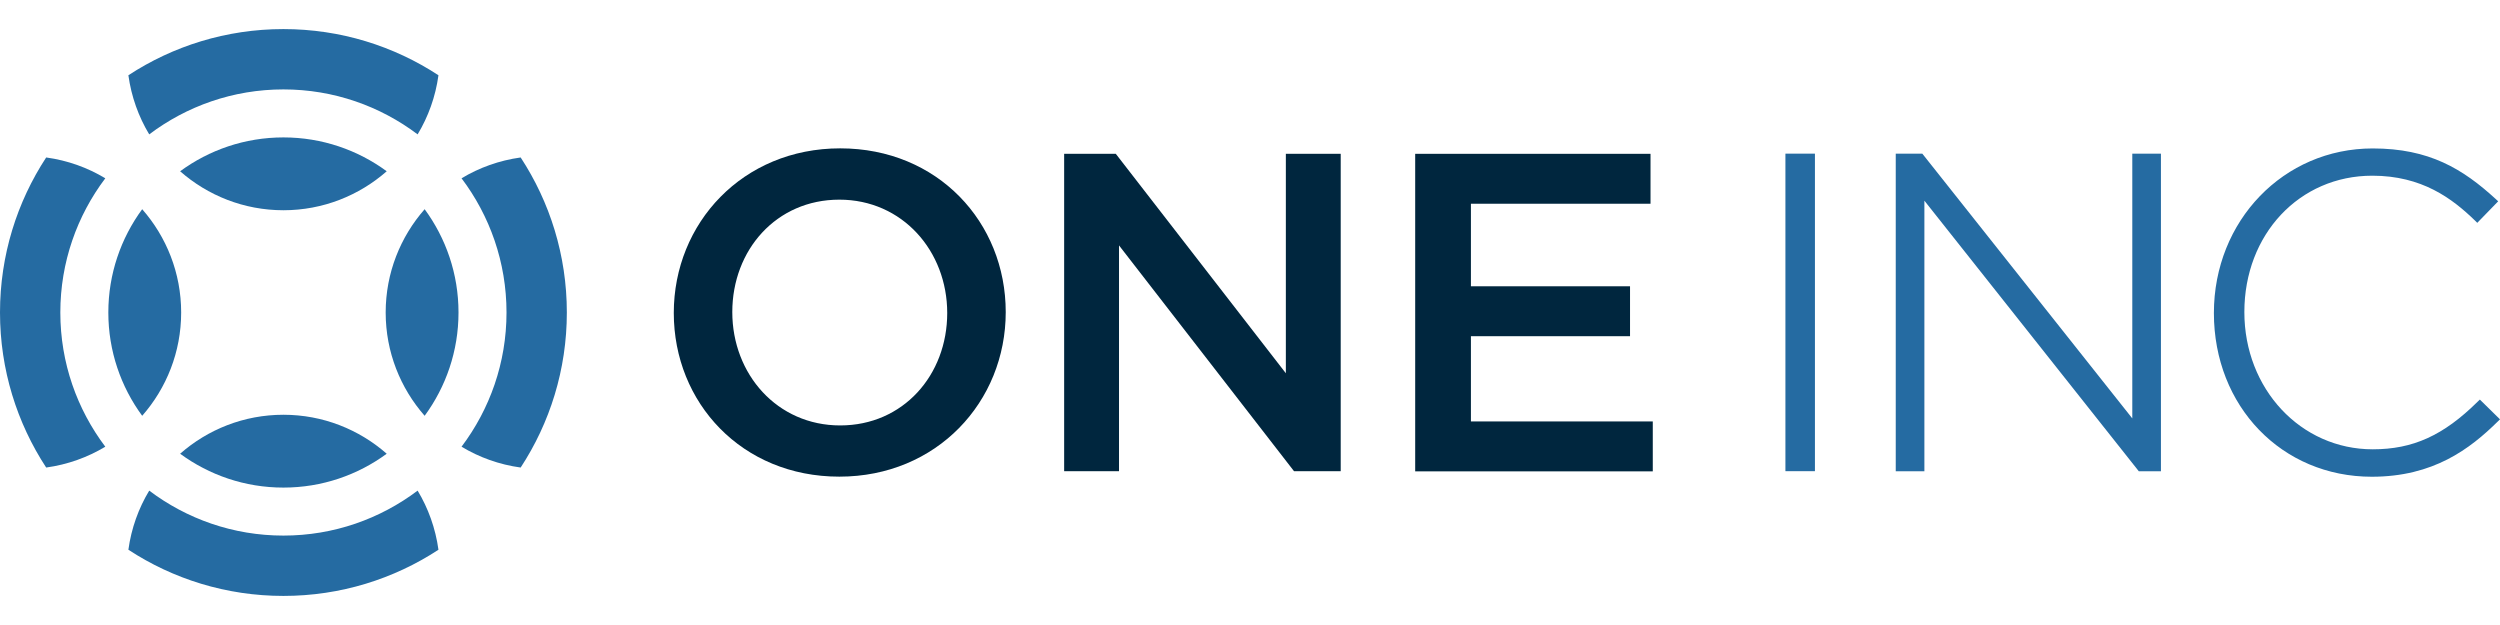 <?xml version="1.0" encoding="utf-8"?>
<!-- Generator: Adobe Illustrator 25.4.1, SVG Export Plug-In . SVG Version: 6.00 Build 0)  -->
<svg version="1.1" id="Layer_1" xmlns="http://www.w3.org/2000/svg" xmlns:xlink="http://www.w3.org/1999/xlink" x="0px" y="0px"
	 viewBox="0 0 288 72" style="enable-background:new 0 0 288 72;" xml:space="preserve">
<style type="text/css">
	.st0{fill:#256BA2;}
	.st1{fill:#00263E;}
</style>
<g>
	<g>
		<path class="st0" d="M44.55,19.73c-3.34-2.45-7.45-3.9-11.9-3.9c-4.45,0-8.56,1.45-11.9,3.9c3.18,2.79,7.34,4.49,11.9,4.49
			S41.37,22.52,44.55,19.73z"/>
		<path class="st0" d="M32.65,10.3c5.8,0,11.15,1.93,15.46,5.18c1.23-2.04,2.06-4.34,2.4-6.81c-5.13-3.36-11.27-5.32-17.86-5.32
			c-6.59,0-12.73,1.96-17.86,5.32c0.34,2.46,1.17,4.77,2.4,6.81C21.5,12.23,26.85,10.3,32.65,10.3z"/>
		<path class="st0" d="M32.65,61.7c-5.8,0-11.15-1.93-15.46-5.18c-1.23,2.04-2.06,4.34-2.4,6.81c5.13,3.36,11.27,5.32,17.86,5.32
			c6.59,0,12.73-1.96,17.86-5.32c-0.34-2.46-1.17-4.77-2.4-6.81C43.8,59.77,38.45,61.7,32.65,61.7z"/>
		<path class="st0" d="M20.75,52.27c3.34,2.45,7.45,3.9,11.9,3.9s8.56-1.45,11.9-3.9c-3.18-2.79-7.34-4.49-11.9-4.49
			S23.93,49.48,20.75,52.27z"/>
		<path class="st0" d="M48.92,47.9c2.45-3.34,3.9-7.45,3.9-11.9c0-4.45-1.45-8.56-3.9-11.9c-2.79,3.18-4.49,7.34-4.49,11.9
			S46.13,44.72,48.92,47.9z"/>
		<path class="st0" d="M58.35,36c0,5.8-1.93,11.15-5.18,15.46c2.04,1.23,4.34,2.06,6.81,2.4C63.34,48.73,65.3,42.59,65.3,36
			s-1.96-12.73-5.32-17.86c-2.46,0.34-4.77,1.17-6.81,2.4C56.42,24.85,58.35,30.2,58.35,36z"/>
		<path class="st0" d="M6.95,36c0-5.8,1.93-11.15,5.18-15.46c-2.04-1.23-4.34-2.06-6.81-2.4C1.96,23.27,0,29.41,0,36
			s1.96,12.73,5.32,17.86c2.46-0.34,4.77-1.17,6.81-2.4C8.88,47.15,6.95,41.8,6.95,36z"/>
		<path class="st0" d="M16.38,24.1c-2.45,3.34-3.9,7.45-3.9,11.9c0,4.45,1.45,8.56,3.9,11.9c2.79-3.18,4.49-7.34,4.49-11.9
			S19.17,27.28,16.38,24.1z"/>
	</g>
	<g>
		<path class="st1" d="M96.69,54.91c-11.23,0-19.07-8.51-19.07-18.86s7.94-18.96,19.17-18.96c11.23,0,19.07,8.51,19.07,18.86
			C115.86,46.29,107.92,54.91,96.69,54.91z M96.69,23c-7.26,0-12.33,5.8-12.33,12.95c0,7.16,5.17,13.06,12.43,13.06
			s12.33-5.8,12.33-12.95S103.95,23,96.69,23z"/>
		<path class="st1" d="M148.13,17.72h6.32v36.56h-5.38l-20.16-26.01v26.01h-6.32V17.72h5.95L148.13,43V17.72z"/>
		<path class="st1" d="M190.14,23.47h-20.69v9.51h18.33v5.75h-18.33v9.82h20.95v5.75h-27.37V17.72h27.11V23.47z"/>
	</g>
	<g>
		<rect x="205.68" y="17.7" class="st0" width="3.4" height="36.58"/>
		<polygon class="st0" points="245.64,48.2 221.56,17.84 221.45,17.7 218.39,17.7 218.39,54.29 221.69,54.29 221.69,23.12 
			246.28,54.15 246.39,54.29 248.94,54.29 248.94,17.7 245.64,17.7 		"/>
		<path class="st0" d="M285.68,46.03l-0.26,0.25c-3.94,3.89-7.45,5.48-12.08,5.48c-8.29,0-14.79-6.95-14.79-15.81
			c0-8.96,6.34-15.71,14.74-15.71c5.71,0,9.19,2.61,11.83,5.17l0.26,0.26l2.41-2.48l-0.28-0.26c-3.82-3.5-7.69-5.83-14.18-5.83
			c-10.26,0-18.29,8.33-18.29,18.96c0,10.75,7.82,18.86,18.19,18.86c7.1,0,11.31-3.21,14.5-6.35l0.27-0.26L285.68,46.03z"/>
	</g>
</g>
</svg>
